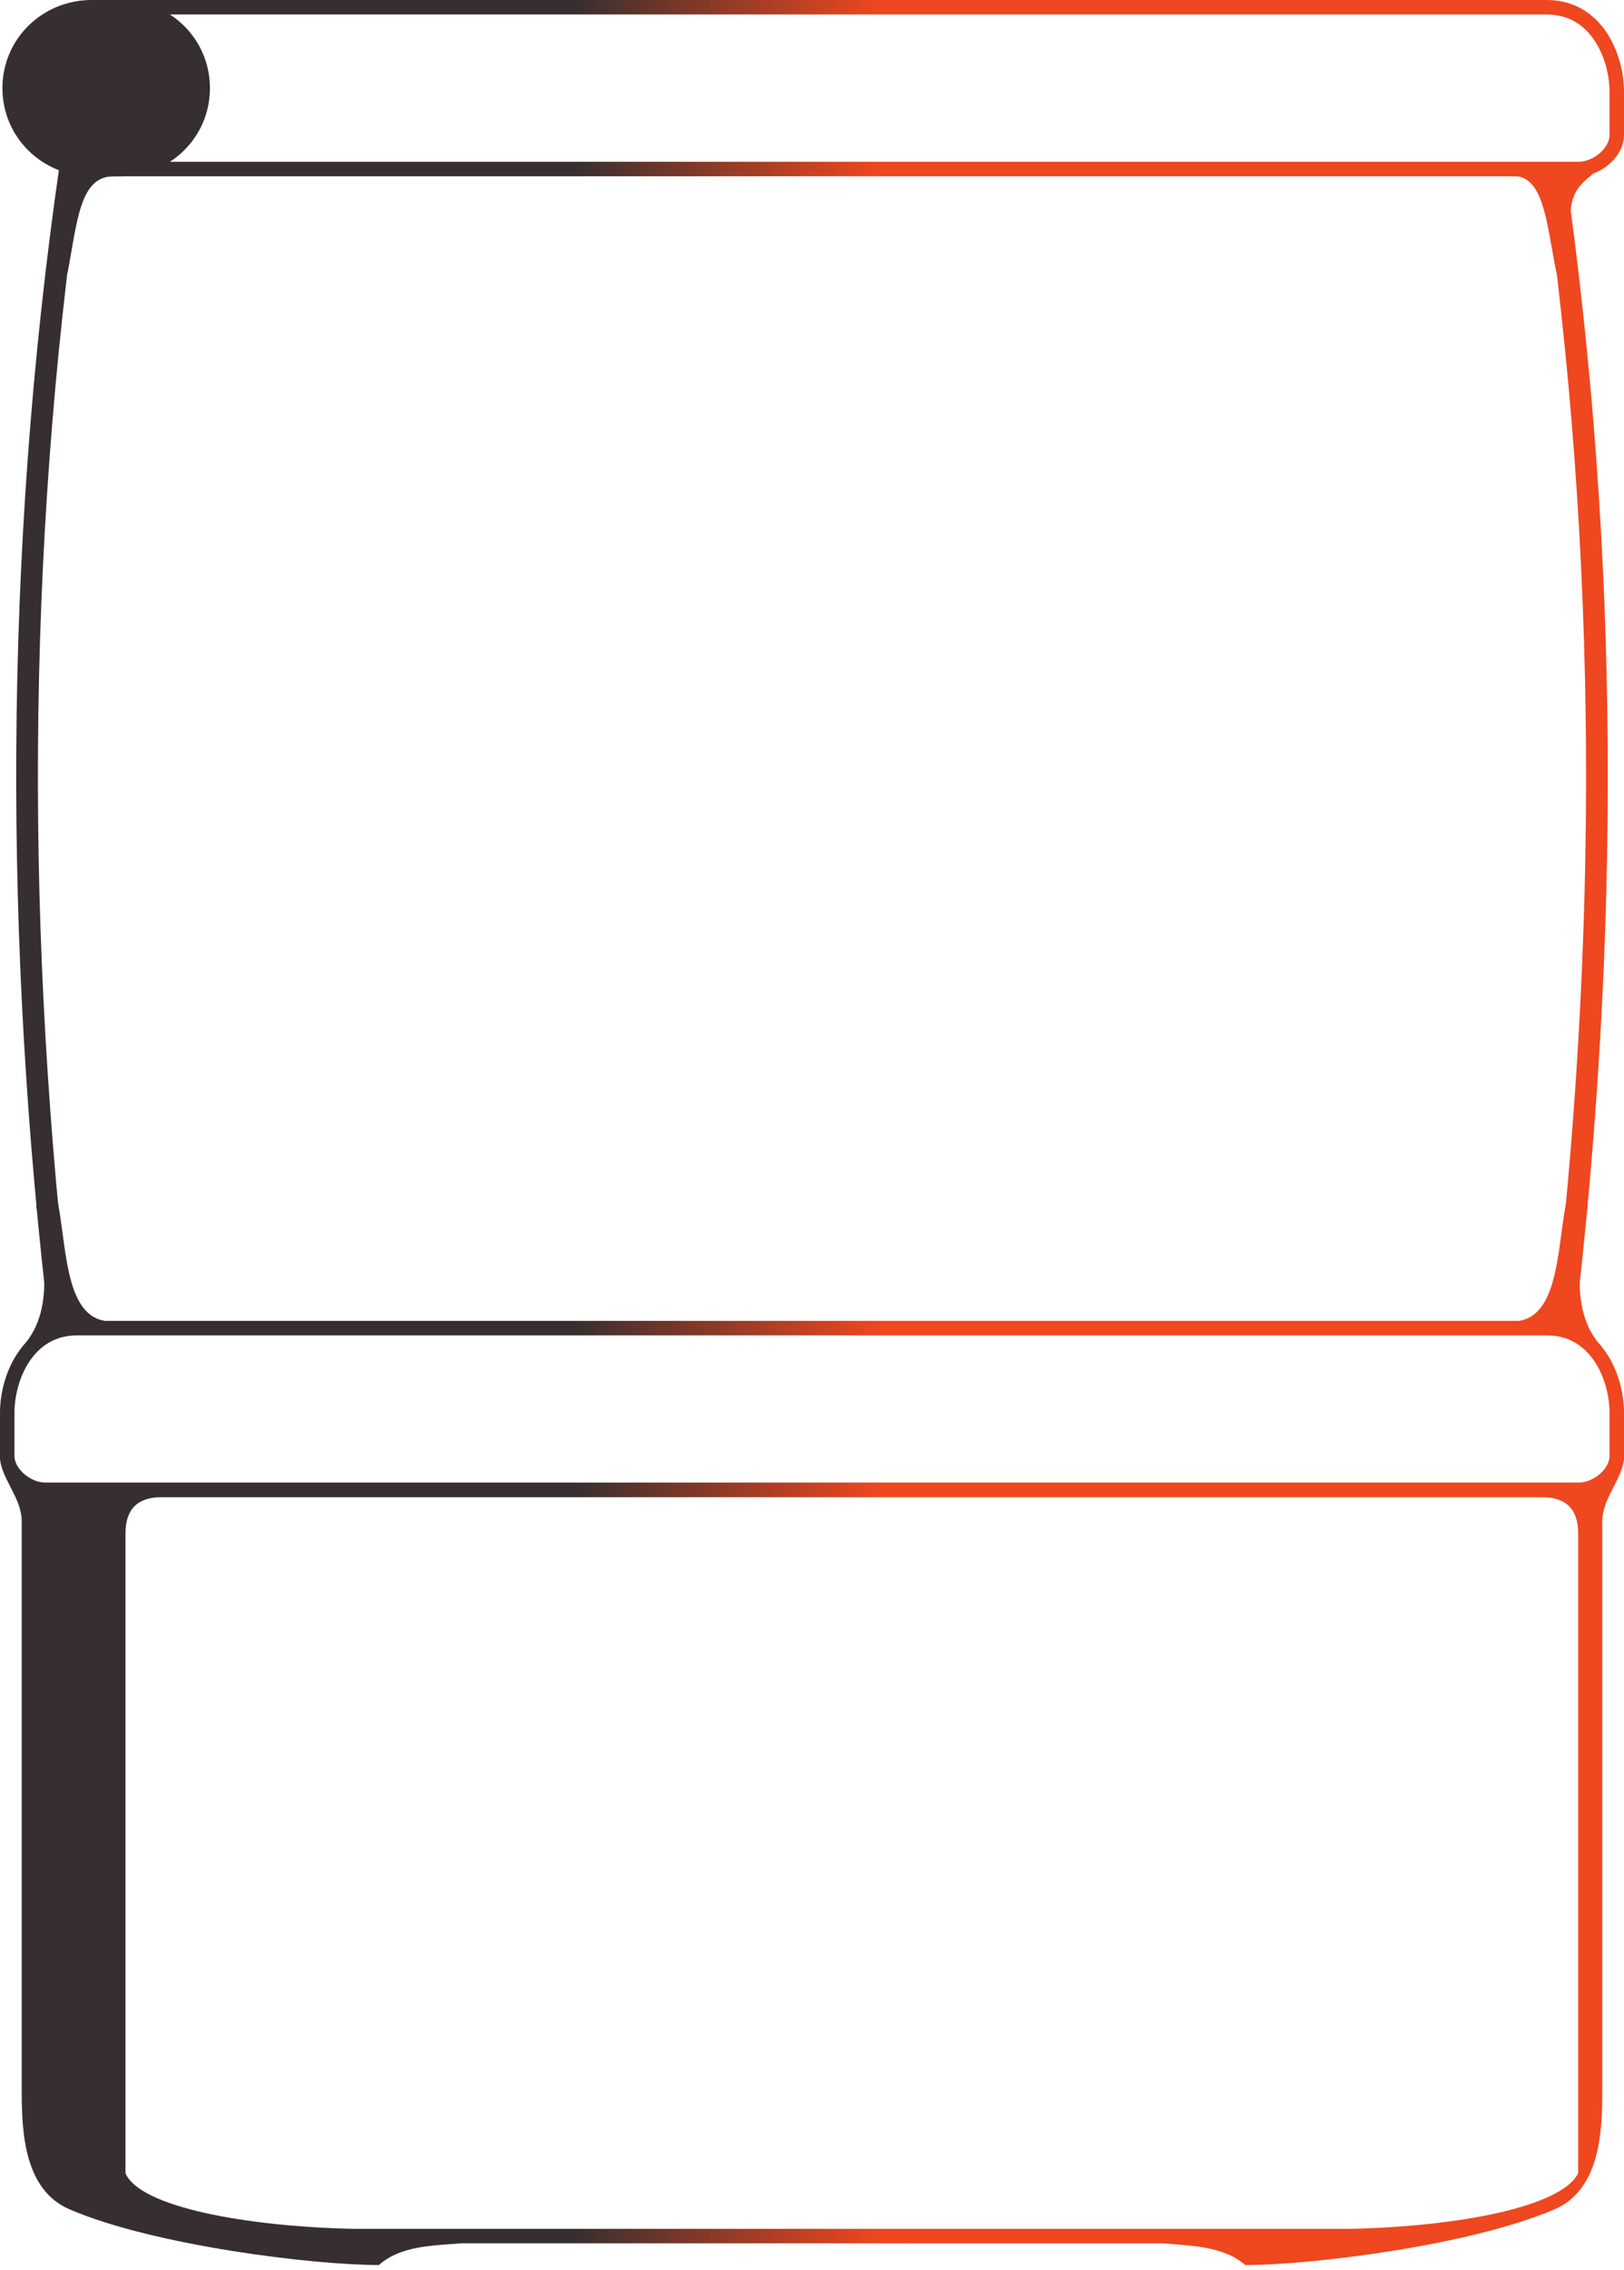 <svg clip-rule="evenodd" fill-rule="evenodd" viewBox="0 0 673 940" xmlns="http://www.w3.org/2000/svg"><linearGradient id="planeswalkera" gradientUnits="userSpaceOnUse" x1="20" x2="653" y1="0" y2="0"><stop offset=".4" stop-color="#372f2f"/><stop offset=".6" stop-color="#ef471f"/></linearGradient><g transform="translate(-35 -30)"><g fill="url(#planeswalkera)"><path d="m84 577c-22 3-21-28-25-49l-9 1c3 22 8 44-6 59zm-2-474c-14 0-15 19-19 40l-9-1c3-22 6-31 6-41z"/><path d="m659 577c22 3 21-28 25-49l9 1c-3 22-8 44 6 59zm35-474c-12 9-8 19-5 39l-9 1c-4-20-5-38-16-40h-3l35-2z"/><path d="m694 644 14-11c0 9-9 17-9 27v236c0 17-1 41-20 49-35 15-101 23-128 23-9-8-23-8-34-9h-107l2-6h183c44-1 87-9 94-23v-265c0-10-5-15-15-15h-572c-10 0-15 5-15 15v265c6 14 50 22 94 23h231l-2 6h-184c-12 1-25 1-34 9-27 0-93-8-128-23-19-8-20-32-20-49v-236c0-10-9-18-9-27l14 11z"/></g><g fill="none" stroke="url(#planeswalkera)"><path d="m54 647c-8 0-16-7-16-14v-18c0-14 8-35 29-35h609c21 0 29 21 29 35v18c0 7-8 14-16 14zm25-547 1-67h596c21 0 29 21 29 35v18c0 7-8 14-16 14z" stroke-width="6"/><g stroke-miterlimit="1.5" stroke-width="9"><path d="m23 4c-23 160-23 320-4 480" transform="translate(41 96)" stroke="#372f2f"/><path d="m23 4c-23 160-23 320-4 480" transform="matrix(-1 0 0 1 702 96)" stroke="#ef471f"/></g></g></g><path d="m38 70c-18.765 0-34-14.735-34-33.5s15.235-33.5 34-33.5h12c18.765 0 34 14.735 34 33.5s-15.235 33.5-34 33.5z" fill="#372f2f" stroke="#372f2f" stroke-width="6"/></svg>
